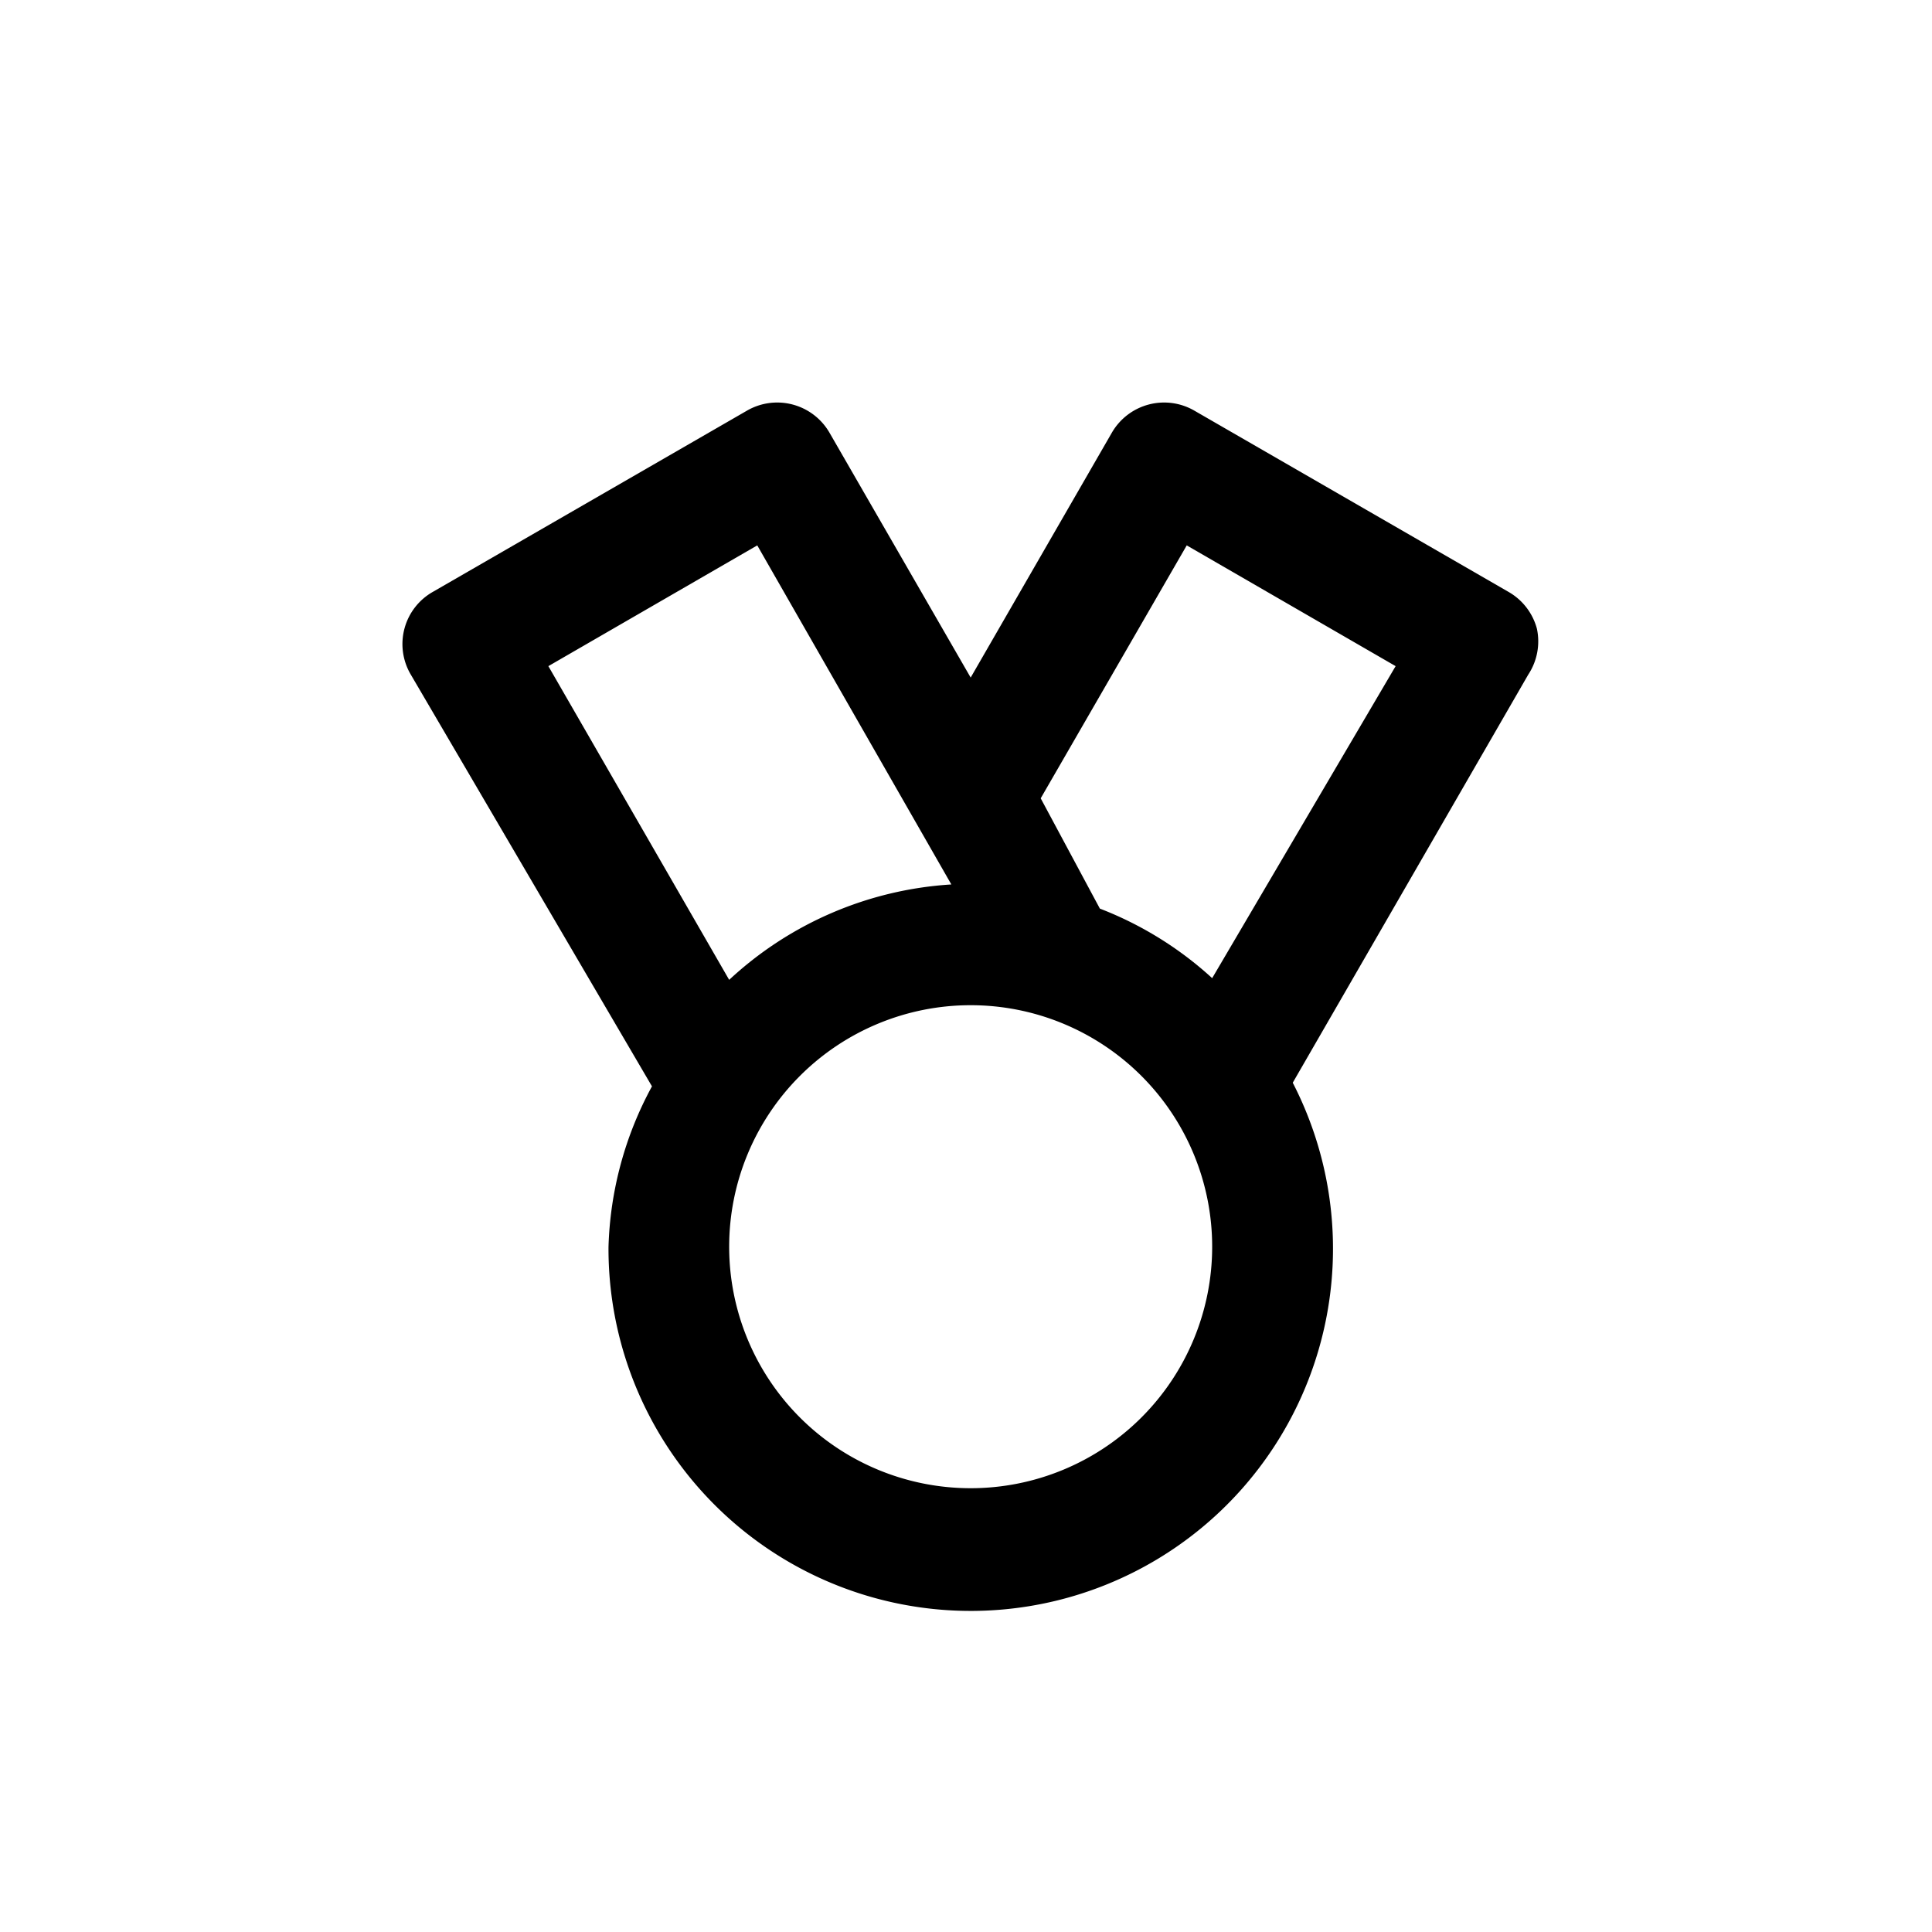 <svg id="medal" xmlns="http://www.w3.org/2000/svg" width="24" height="24" viewBox="0 0 24 24">
  <rect id="Shape" width="24" height="24"   opacity="0"/>
  <path id="medal-2" data-name="medal" d="M16.68,4.823a.75.75,0,0,0-.352-.457l-3.9-2.25a.75.75,0,0,0-1.027.27L9.646,5.43,7.891,2.386a.75.75,0,0,0-1.027-.27l-3.9,2.25a.745.745,0,0,0-.277,1.02l3,5.122a4.432,4.432,0,0,0-.54,1.995,4.5,4.5,0,1,0,8.5-2.04l2.925-5.069A.75.75,0,0,0,16.68,4.823ZM4.4,5.288l2.595-1.5L9.406,8a4.454,4.454,0,0,0-2.76,1.185ZM9.646,15.5a3,3,0,1,1,3-3A3,3,0,0,1,9.646,15.5Zm3-6.336A4.424,4.424,0,0,0,11.251,8.3L10.516,6.93,12.33,3.788l2.595,1.5Z" transform="translate(2.412 2.987)"  />
</svg>
